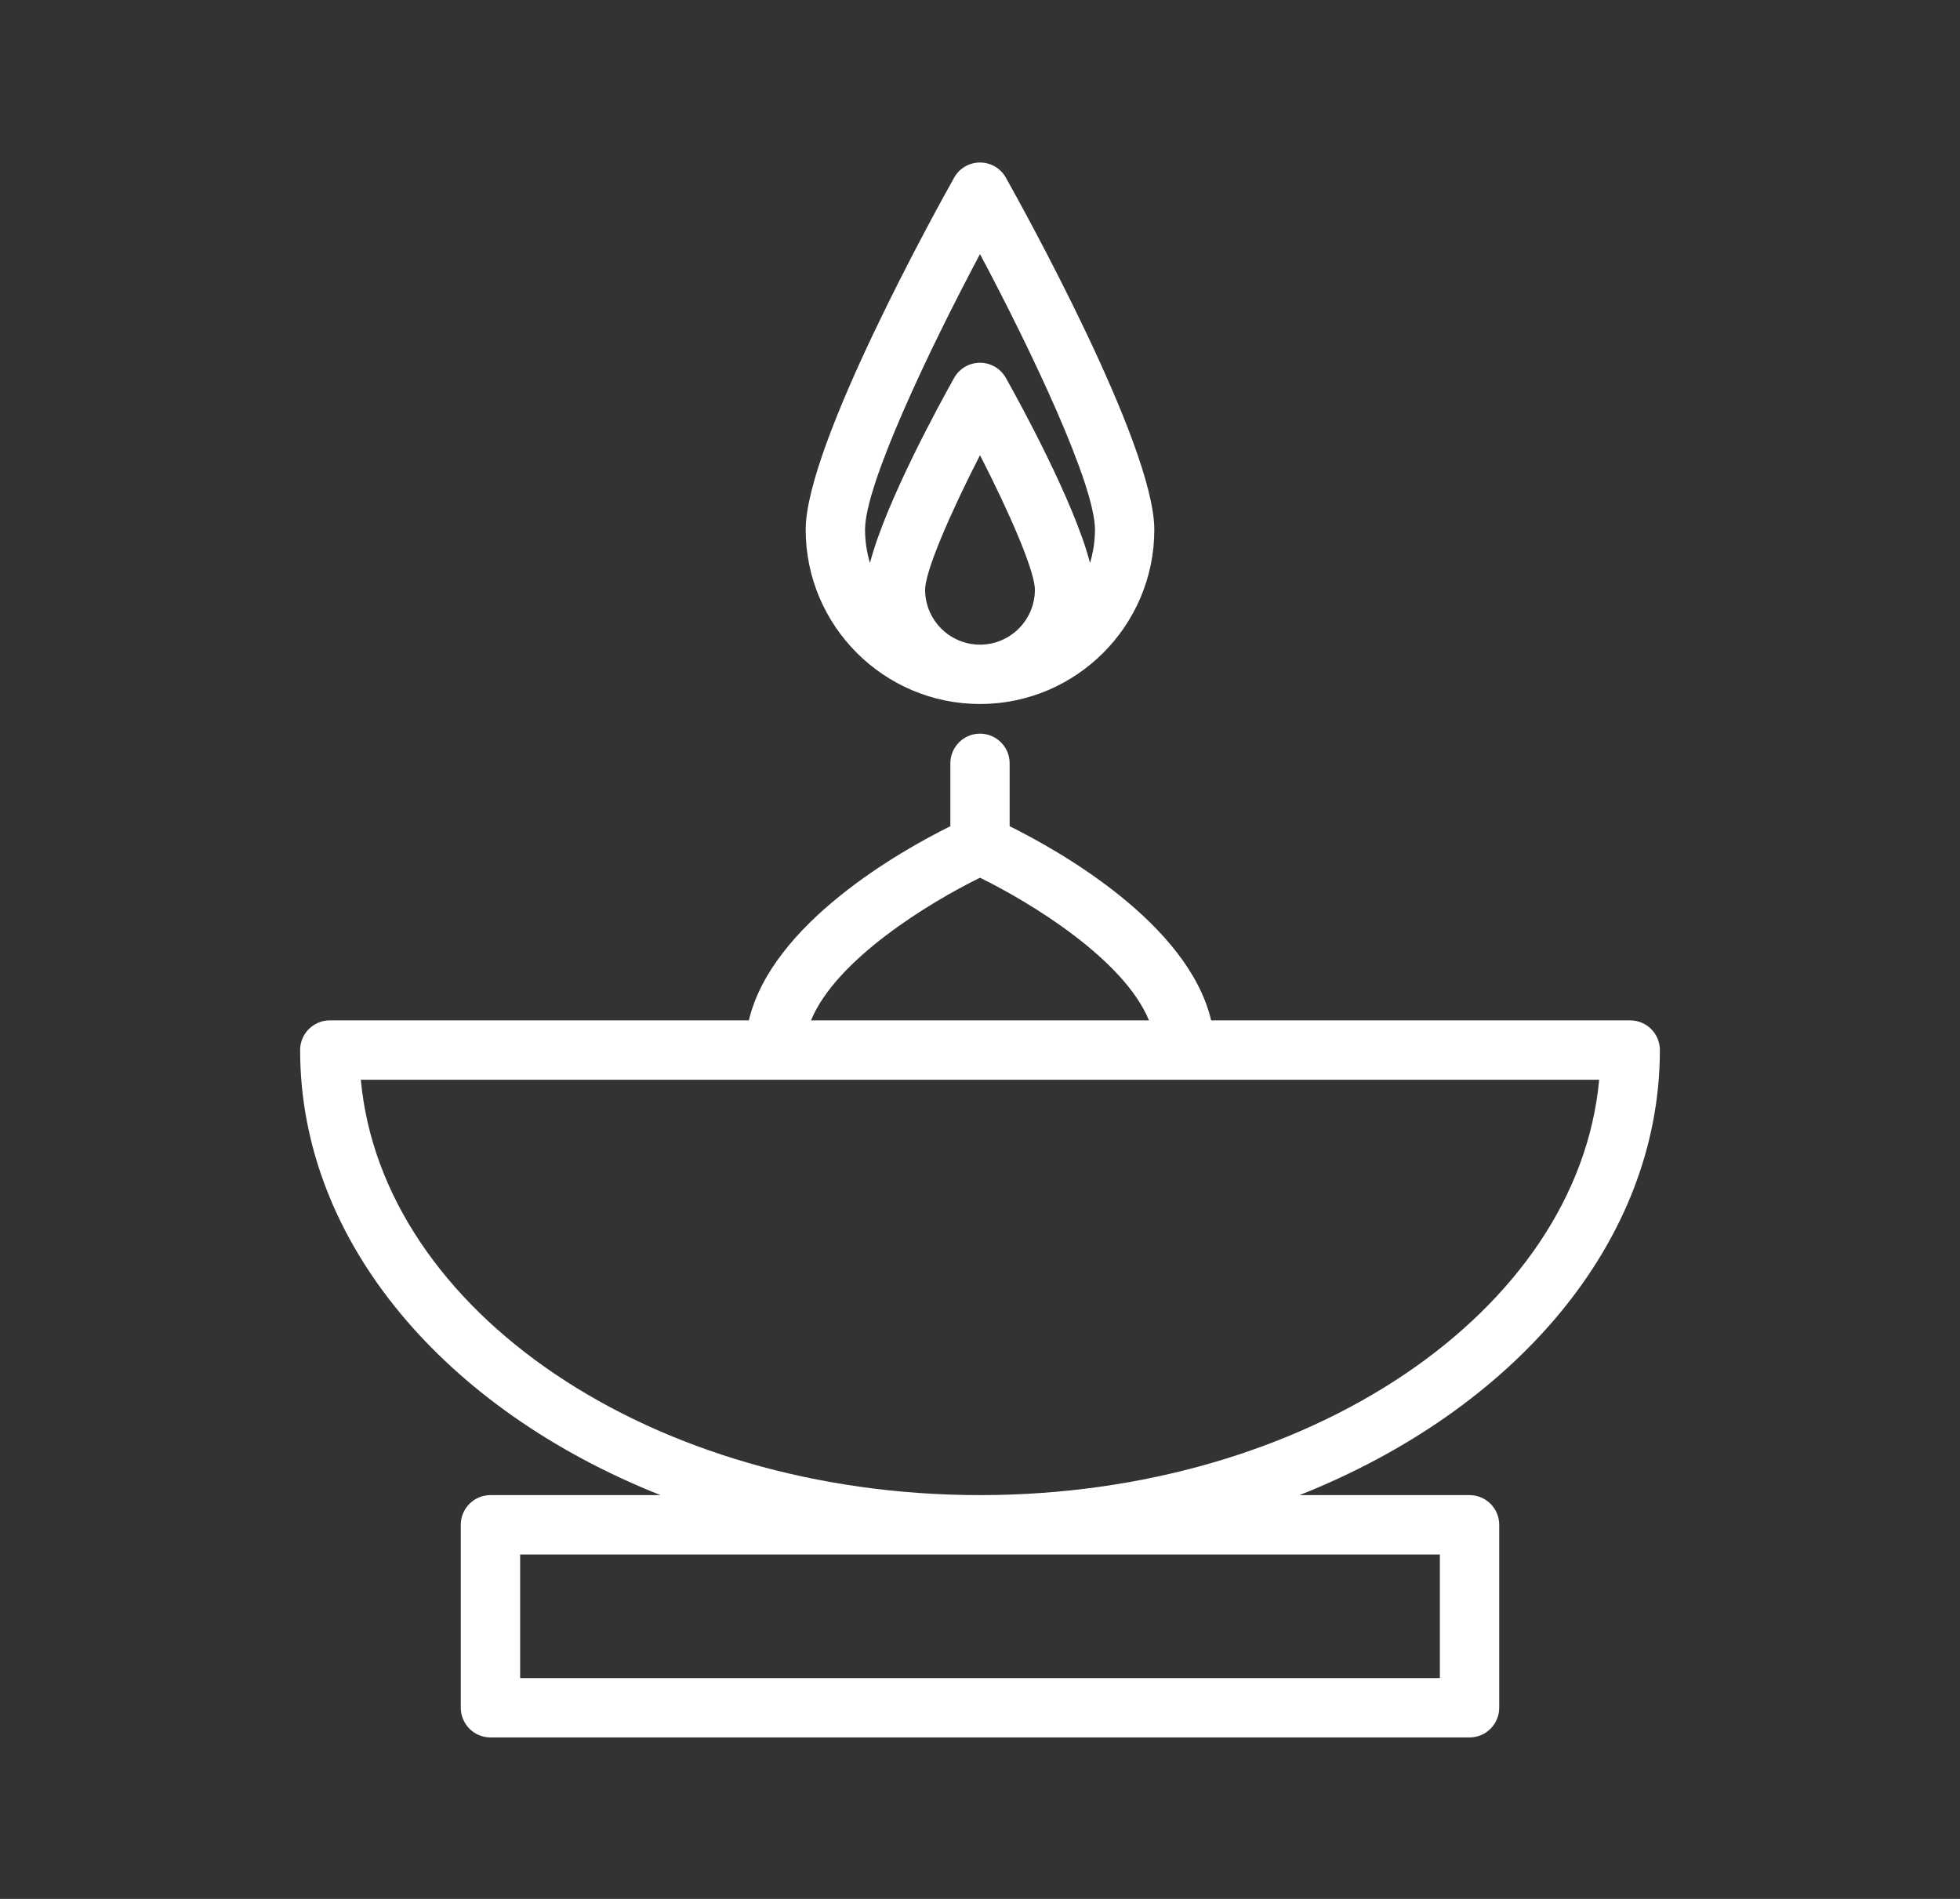 <svg width="32" height="31" viewBox="0 0 32 31" fill="none" xmlns="http://www.w3.org/2000/svg">
<rect x="0" y="0" width="32" height="31" fill="#333333" stroke="none"/>
<path d="M27.1 17.142C27.1 16.875 26.883 16.658 26.616 16.658H19.774C19.399 15.075 17.297 13.891 16.484 13.488V12.461C16.484 12.194 16.267 11.977 16 11.977C15.733 11.977 15.516 12.194 15.516 12.461V13.488C14.703 13.891 12.601 15.075 12.226 16.658H5.384C5.117 16.658 4.9 16.875 4.9 17.142C4.9 20.285 7.286 23.02 10.783 24.408H8.008C7.74 24.408 7.523 24.625 7.523 24.892V27.879C7.523 28.147 7.74 28.364 8.008 28.364H23.992C24.26 28.364 24.477 28.147 24.477 27.879V24.892C24.477 24.625 24.26 24.408 23.992 24.408H21.217C24.714 23.02 27.1 20.285 27.1 17.142ZM16 14.329C16.821 14.731 18.35 15.661 18.759 16.658H13.241C13.65 15.661 15.179 14.731 16 14.329ZM23.508 25.377V27.395H8.492V25.377H23.508ZM16 24.408C10.641 24.408 6.24 21.408 5.891 17.627H26.109C25.76 21.408 21.359 24.408 16 24.408Z" fill="white"/>
<path d="M16 11.493C17.569 11.493 18.846 10.216 18.846 8.647C18.846 7.256 16.67 3.342 16.422 2.9C16.337 2.747 16.175 2.653 16 2.653C15.825 2.653 15.663 2.747 15.578 2.9C15.33 3.342 13.154 7.256 13.154 8.647C13.154 10.216 14.431 11.493 16 11.493ZM15.104 9.628C15.104 9.323 15.518 8.371 16 7.431C16.482 8.371 16.896 9.323 16.896 9.628C16.896 10.122 16.494 10.524 16 10.524C15.506 10.524 15.104 10.122 15.104 9.628ZM16 4.148C16.853 5.752 17.877 7.916 17.877 8.647C17.877 8.836 17.848 9.019 17.796 9.191C17.54 8.193 16.629 6.537 16.422 6.169C16.337 6.017 16.175 5.922 16 5.922C15.825 5.922 15.663 6.017 15.578 6.169C15.371 6.537 14.46 8.193 14.204 9.191C14.152 9.019 14.123 8.836 14.123 8.647C14.123 7.916 15.147 5.752 16 4.148Z" fill="white"/>
</svg>
